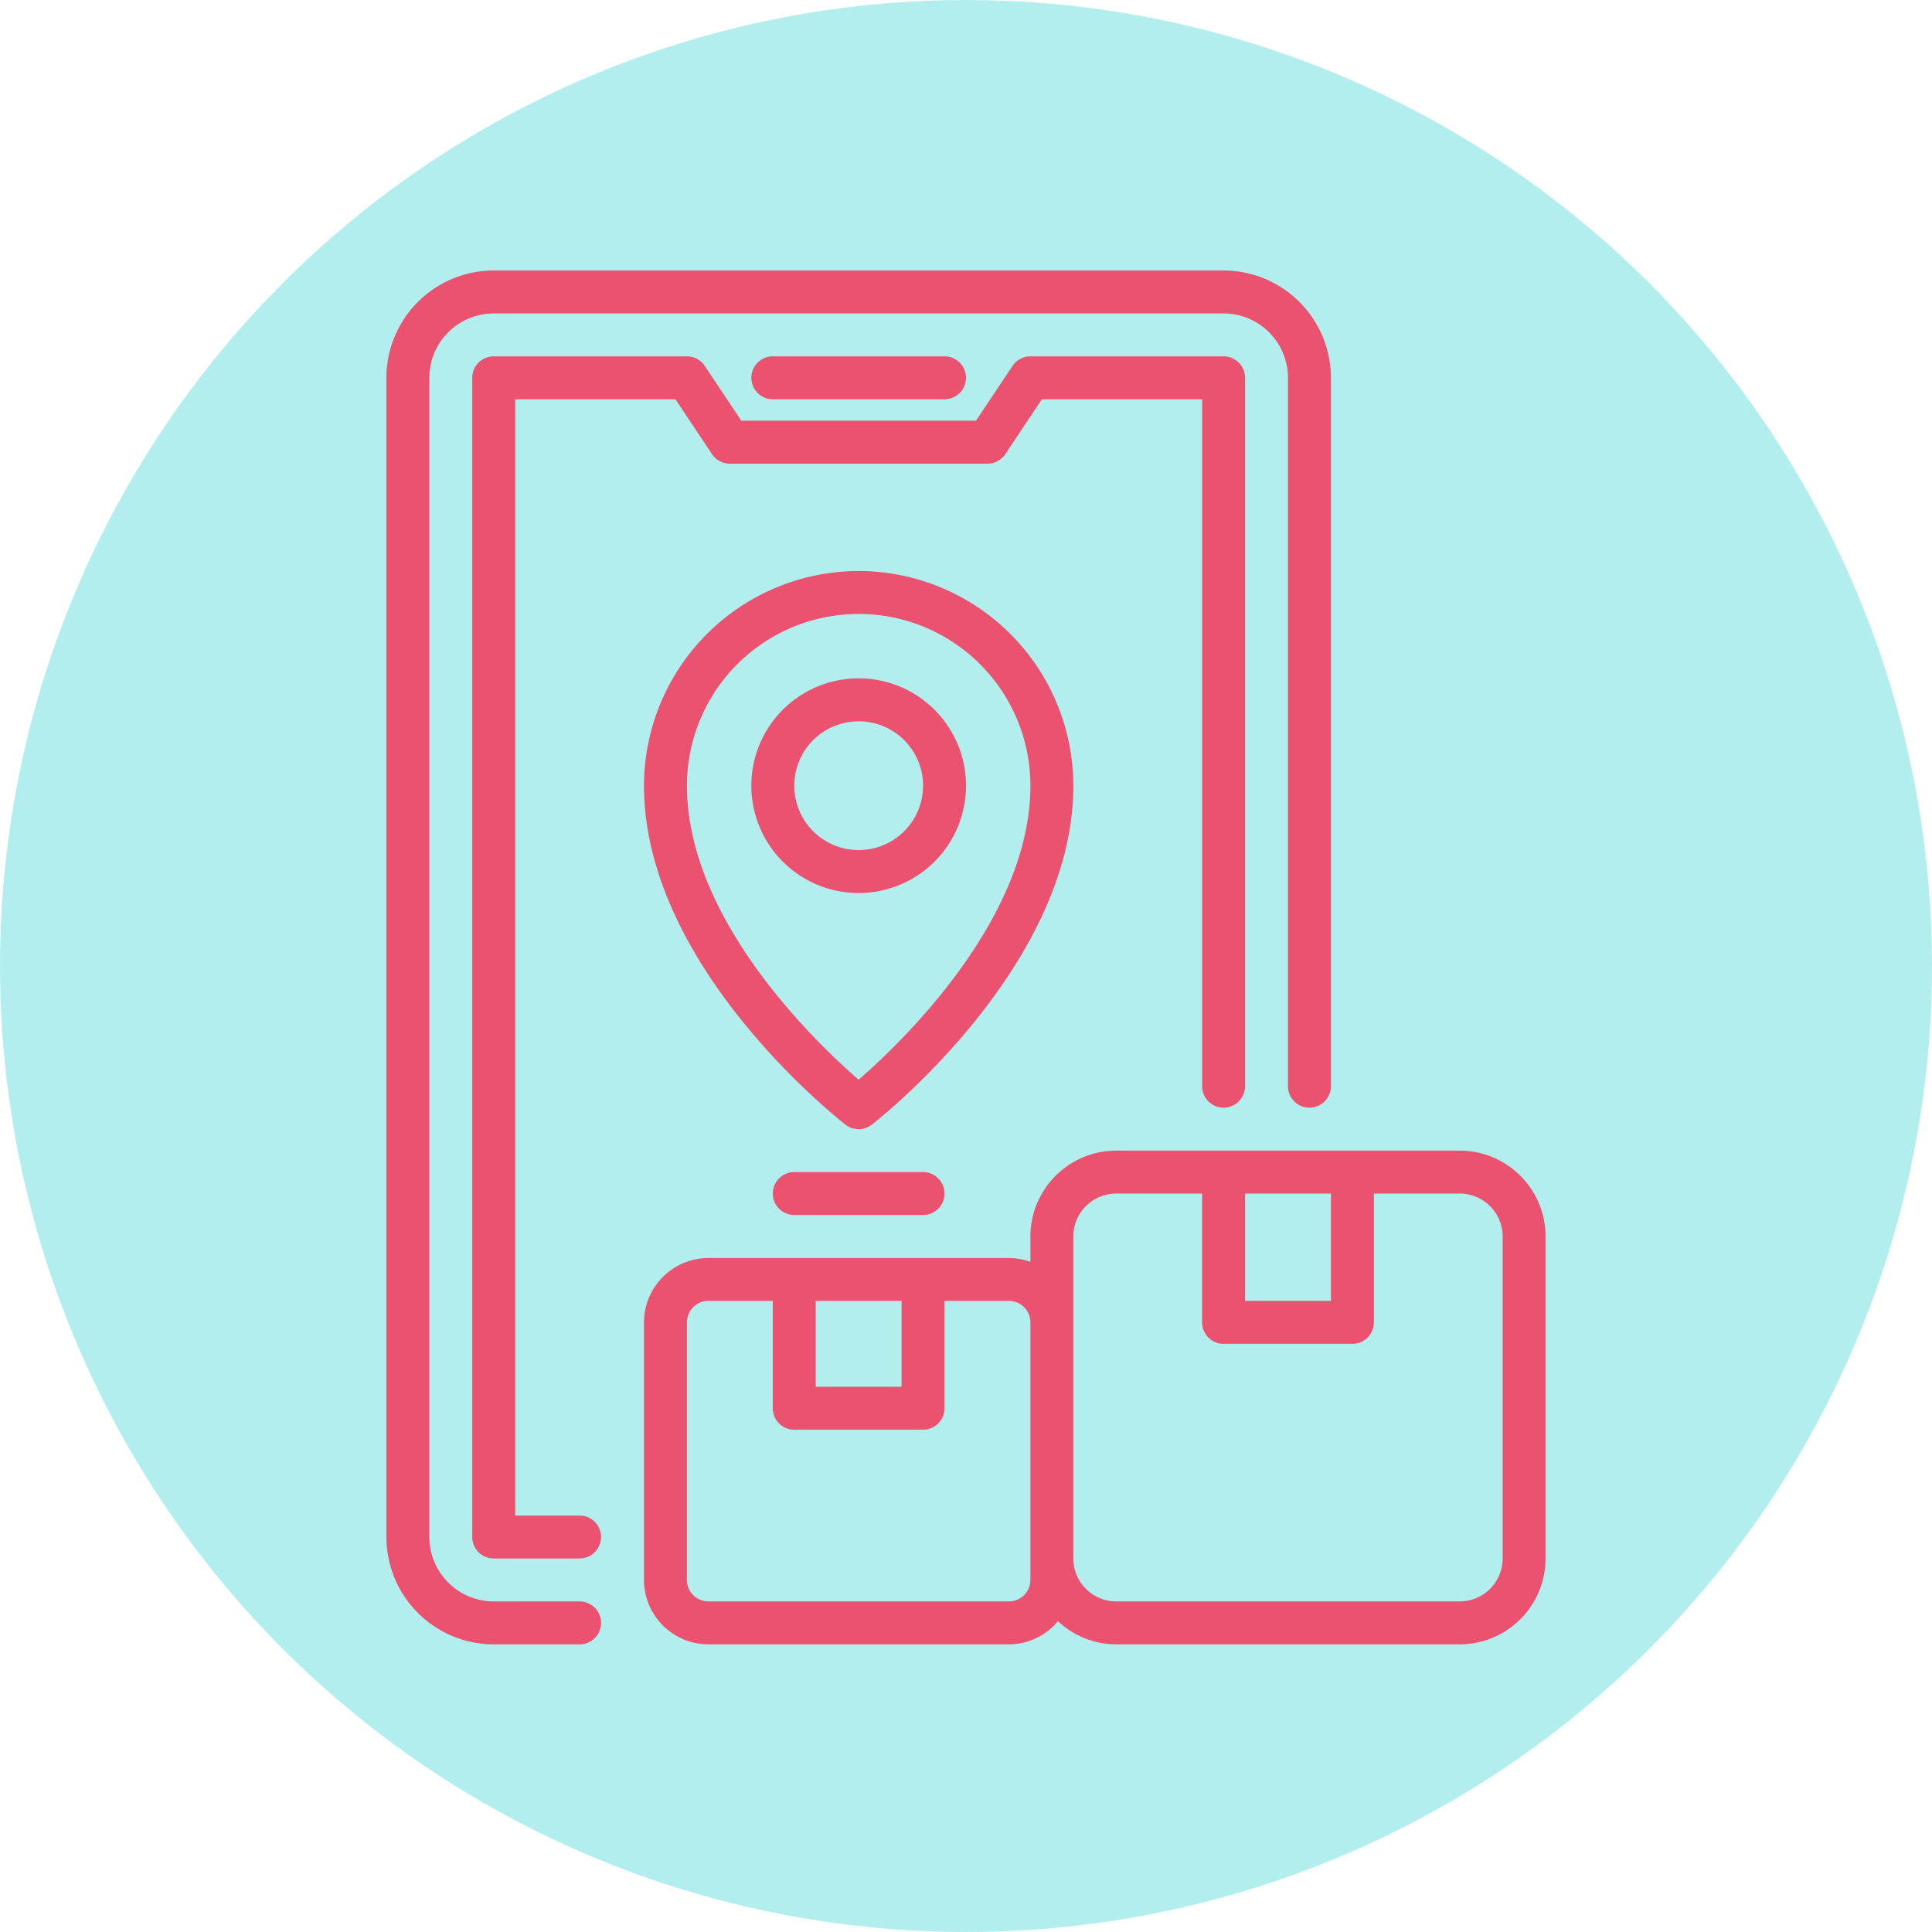 <svg xmlns="http://www.w3.org/2000/svg" width="100" height="100" viewBox="0 0 100 100">
  <g id="Grupo_80203" data-name="Grupo 80203" transform="translate(4277 8078)">
    <circle id="Elipse_4712" data-name="Elipse 4712" cx="50" cy="50" r="50" transform="translate(-4277 -8078)" fill="#b3eeef"/>
    <g id="Tracking" transform="translate(-4262 -8064)">
      <path id="Trazado_113821" data-name="Trazado 113821" d="M59.222,41H41.444A4.449,4.449,0,0,0,37,45.444V46.76a3.294,3.294,0,0,0-1.111-.2H20.333A3.337,3.337,0,0,0,17,49.889V63.222a3.337,3.337,0,0,0,3.333,3.333H35.889a3.312,3.312,0,0,0,2.539-1.2,4.416,4.416,0,0,0,3.016,1.2H59.222a4.449,4.449,0,0,0,4.444-4.444V45.444A4.449,4.449,0,0,0,59.222,41Zm-6.667,2.222v5.556H48.111V43.222ZM30.333,48.778v4.444H25.889V48.778ZM37,63.222a1.112,1.112,0,0,1-1.111,1.111H20.333a1.112,1.112,0,0,1-1.111-1.111V49.889a1.112,1.112,0,0,1,1.111-1.111h3.333v5.556a1.11,1.11,0,0,0,1.111,1.111h6.667a1.11,1.11,0,0,0,1.111-1.111V48.778h3.333A1.112,1.112,0,0,1,37,49.889Zm24.444-1.111a2.225,2.225,0,0,1-2.222,2.222H41.444a2.225,2.225,0,0,1-2.222-2.222V45.444a2.225,2.225,0,0,1,2.222-2.222h4.444v6.667A1.11,1.11,0,0,0,47,51h6.667a1.11,1.11,0,0,0,1.111-1.111V43.222h4.444a2.225,2.225,0,0,1,2.222,2.222Z" transform="translate(1.333 4.556)" fill="#ea526f"/>
      <path id="Trazado_113822" data-name="Trazado 113822" d="M15,68.889H10.556a3.337,3.337,0,0,1-3.333-3.333v-60a3.337,3.337,0,0,1,3.333-3.333H48.333a3.337,3.337,0,0,1,3.333,3.333V42.222a1.111,1.111,0,1,0,2.222,0V5.556A5.562,5.562,0,0,0,48.333,0H10.556A5.562,5.562,0,0,0,5,5.556v60a5.562,5.562,0,0,0,5.556,5.556H15a1.111,1.111,0,1,0,0-2.222Z" transform="translate(0)" fill="#ea526f"/>
      <path id="Trazado_113823" data-name="Trazado 113823" d="M28.111,14A11.124,11.124,0,0,0,17,25.111c0,9.325,10,17.212,10.429,17.543a1.111,1.111,0,0,0,1.365,0c.425-.331,10.429-8.218,10.429-17.543A11.124,11.124,0,0,0,28.111,14Zm0,26.33c-2.19-1.9-8.888-8.282-8.888-15.219a8.889,8.889,0,1,1,17.778,0C37,32.034,30.3,38.427,28.11,40.33Z" transform="translate(1.333 1.556)" fill="#ea526f"/>
      <path id="Trazado_113824" data-name="Trazado 113824" d="M27.556,19a5.556,5.556,0,1,0,5.556,5.556A5.556,5.556,0,0,0,27.556,19Zm0,8.889a3.333,3.333,0,1,1,3.333-3.333,3.333,3.333,0,0,1-3.333,3.333Z" transform="translate(1.889 2.111)" fill="#ea526f"/>
      <path id="Trazado_113825" data-name="Trazado 113825" d="M24.111,42a1.111,1.111,0,0,0,0,2.222h6.667a1.111,1.111,0,0,0,0-2.222Z" transform="translate(2 4.667)" fill="#ea526f"/>
      <path id="Trazado_113826" data-name="Trazado 113826" d="M14.556,64H11.222V6.222h8.294l1.892,2.839a1.111,1.111,0,0,0,.924.495H35.667a1.111,1.111,0,0,0,.924-.495l1.893-2.839h8.294V41.778a1.111,1.111,0,0,0,2.222,0V5.111A1.11,1.11,0,0,0,47.889,4h-10a1.111,1.111,0,0,0-.924.495L35.072,7.333H22.928L21.036,4.495A1.111,1.111,0,0,0,20.111,4h-10A1.11,1.11,0,0,0,9,5.111v60a1.11,1.11,0,0,0,1.111,1.111h4.444a1.111,1.111,0,1,0,0-2.222Z" transform="translate(0.444 0.444)" fill="#ea526f"/>
      <path id="Trazado_113827" data-name="Trazado 113827" d="M23.111,4a1.111,1.111,0,0,0,0,2.222H32A1.111,1.111,0,0,0,32,4Z" transform="translate(1.889 0.444)" fill="#ea526f"/>
    </g>
  </g>
</svg>
